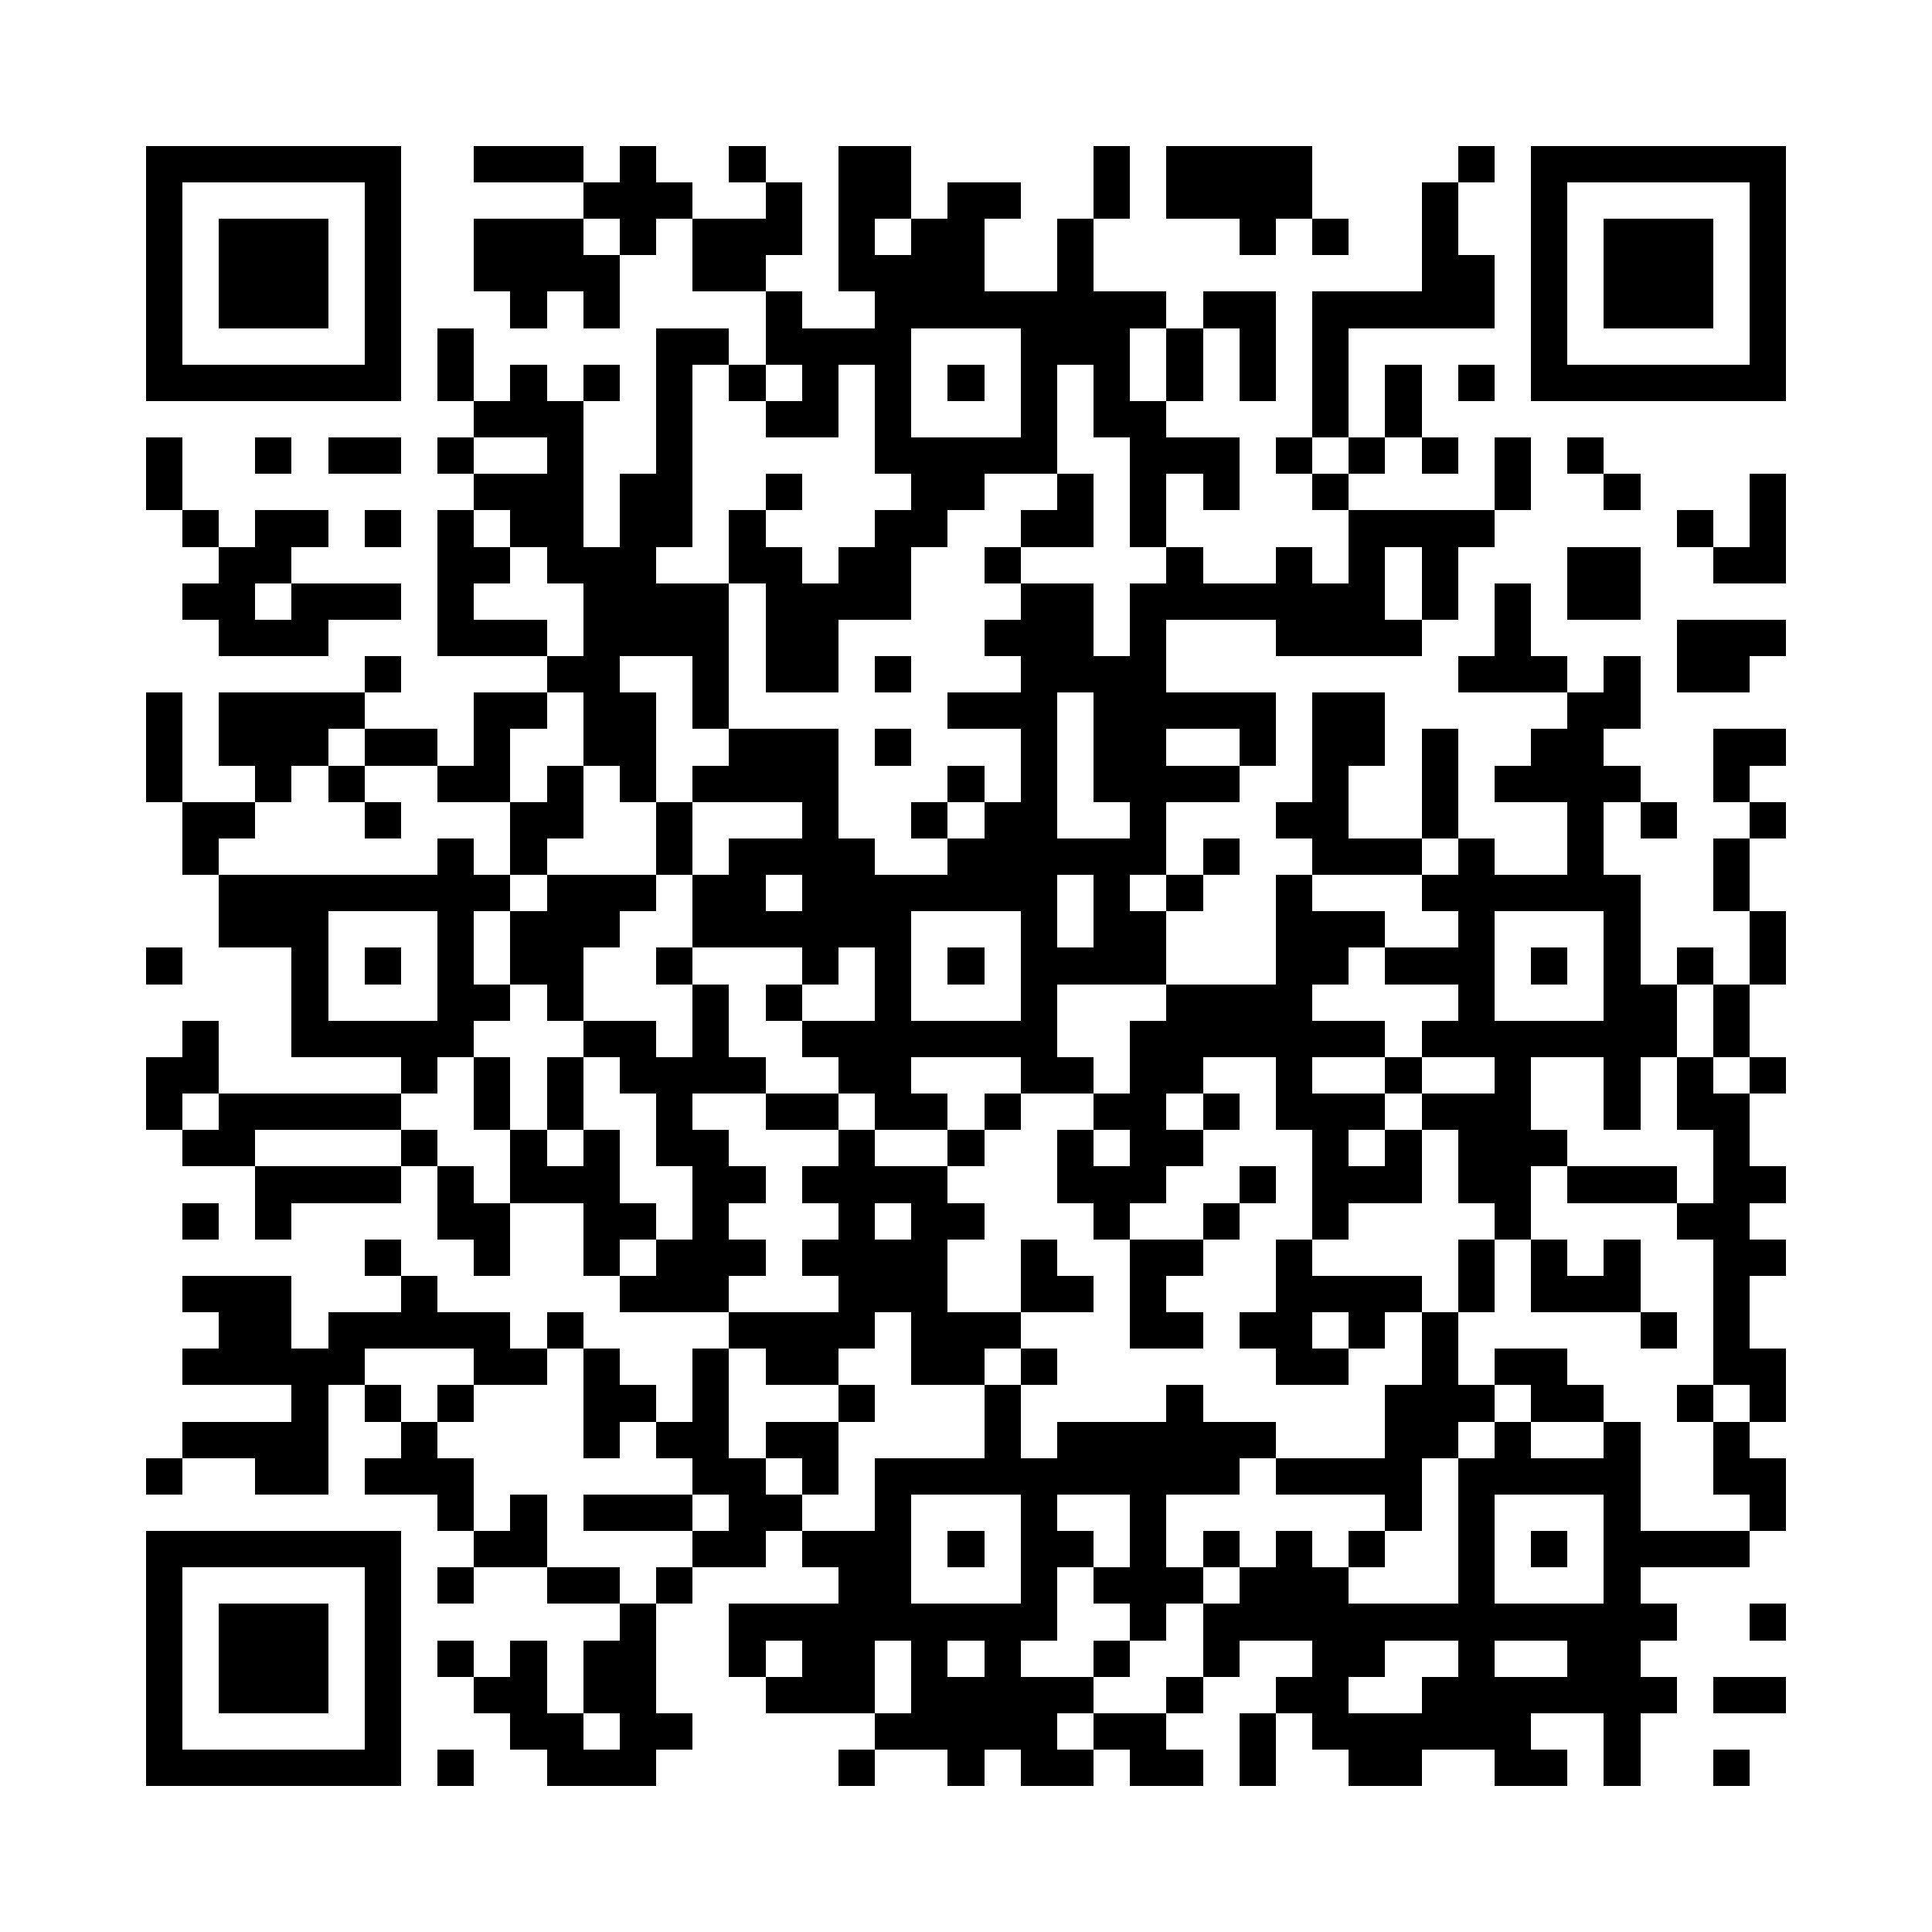 <?xml version="1.0" encoding="utf-8"?><!DOCTYPE svg PUBLIC "-//W3C//DTD SVG 1.1//EN" "http://www.w3.org/Graphics/SVG/1.1/DTD/svg11.dtd"><svg xmlns="http://www.w3.org/2000/svg" viewBox="0 0 53 53" shape-rendering="crispEdges"><path fill="#ffffff" d="M0 0h53v53H0z"/><path stroke="#000000" d="M4 4.5h7m2 0h3m1 0h1m2 0h1m2 0h2m5 0h1m1 0h4m4 0h1m1 0h7M4 5.5h1m5 0h1m5 0h3m2 0h1m1 0h2m1 0h2m2 0h1m1 0h4m3 0h1m2 0h1m5 0h1M4 6.5h1m1 0h3m1 0h1m2 0h3m1 0h1m1 0h3m1 0h1m1 0h2m2 0h1m4 0h1m1 0h1m2 0h1m2 0h1m1 0h3m1 0h1M4 7.5h1m1 0h3m1 0h1m2 0h4m2 0h2m2 0h4m2 0h1m9 0h2m1 0h1m1 0h3m1 0h1M4 8.5h1m1 0h3m1 0h1m3 0h1m1 0h1m4 0h1m2 0h8m1 0h2m1 0h5m1 0h1m1 0h3m1 0h1M4 9.5h1m5 0h1m1 0h1m5 0h2m1 0h4m3 0h3m1 0h1m1 0h1m1 0h1m5 0h1m5 0h1M4 10.5h7m1 0h1m1 0h1m1 0h1m1 0h1m1 0h1m1 0h1m1 0h1m1 0h1m1 0h1m1 0h1m1 0h1m1 0h1m1 0h1m1 0h1m1 0h1m1 0h7M13 11.5h3m2 0h1m2 0h2m1 0h1m3 0h1m1 0h2m4 0h1m1 0h1M4 12.5h1m2 0h1m1 0h2m1 0h1m2 0h1m2 0h1m5 0h5m2 0h3m1 0h1m1 0h1m1 0h1m1 0h1m1 0h1M4 13.5h1m8 0h3m1 0h2m2 0h1m3 0h2m2 0h1m1 0h1m1 0h1m2 0h1m4 0h1m2 0h1m3 0h1M5 14.5h1m1 0h2m1 0h1m1 0h1m1 0h2m1 0h2m1 0h1m3 0h2m2 0h2m1 0h1m5 0h4m5 0h1m1 0h1M6 15.5h2m4 0h2m1 0h3m2 0h2m1 0h2m2 0h1m4 0h1m2 0h1m1 0h1m1 0h1m3 0h2m2 0h2M5 16.5h2m1 0h3m1 0h1m3 0h4m1 0h4m3 0h2m1 0h7m1 0h1m1 0h1m1 0h2M6 17.5h3m3 0h3m1 0h4m1 0h2m4 0h3m1 0h1m3 0h4m2 0h1m4 0h3M10 18.5h1m4 0h2m2 0h1m1 0h2m1 0h1m3 0h4m8 0h3m1 0h1m1 0h2M4 19.5h1m1 0h4m3 0h2m1 0h2m1 0h1m6 0h3m1 0h5m1 0h2m5 0h2M4 20.5h1m1 0h3m1 0h2m1 0h1m2 0h2m2 0h3m1 0h1m3 0h1m1 0h2m2 0h1m1 0h2m1 0h1m2 0h2m3 0h2M4 21.5h1m2 0h1m1 0h1m2 0h2m1 0h1m1 0h1m1 0h4m3 0h1m1 0h1m1 0h4m2 0h1m2 0h1m1 0h4m2 0h1M5 22.5h2m3 0h1m3 0h2m2 0h1m3 0h1m2 0h1m1 0h2m2 0h1m3 0h2m2 0h1m3 0h1m1 0h1m2 0h1M5 23.5h1m6 0h1m1 0h1m3 0h1m1 0h4m2 0h6m1 0h1m2 0h3m1 0h1m2 0h1m3 0h1M6 24.5h8m1 0h3m1 0h2m1 0h7m1 0h1m1 0h1m2 0h1m3 0h6m2 0h1M6 25.5h3m3 0h1m1 0h3m2 0h6m3 0h1m1 0h2m3 0h3m2 0h1m3 0h1m3 0h1M4 26.5h1m3 0h1m1 0h1m1 0h1m1 0h2m2 0h1m3 0h1m1 0h1m1 0h1m1 0h4m3 0h2m1 0h3m1 0h1m1 0h1m1 0h1m1 0h1M8 27.5h1m3 0h2m1 0h1m3 0h1m1 0h1m2 0h1m3 0h1m3 0h4m4 0h1m3 0h2m1 0h1M5 28.5h1m2 0h5m3 0h2m1 0h1m2 0h7m2 0h7m1 0h7m1 0h1M4 29.5h2m5 0h1m1 0h1m1 0h1m1 0h4m2 0h2m3 0h2m1 0h2m2 0h1m2 0h1m2 0h1m2 0h1m1 0h1m1 0h1M4 30.5h1m1 0h5m2 0h1m1 0h1m2 0h1m2 0h2m1 0h2m1 0h1m2 0h2m1 0h1m1 0h3m1 0h3m2 0h1m1 0h2M5 31.5h2m4 0h1m2 0h1m1 0h1m1 0h2m3 0h1m2 0h1m2 0h1m1 0h2m3 0h1m1 0h1m1 0h3m4 0h1M7 32.5h4m1 0h1m1 0h3m2 0h2m1 0h4m3 0h3m2 0h1m1 0h3m1 0h2m1 0h3m1 0h2M5 33.5h1m1 0h1m4 0h2m2 0h2m1 0h1m3 0h1m1 0h2m3 0h1m2 0h1m2 0h1m4 0h1m4 0h2M10 34.5h1m2 0h1m2 0h1m1 0h3m1 0h4m2 0h1m2 0h2m2 0h1m4 0h1m1 0h1m1 0h1m2 0h2M5 35.5h3m3 0h1m5 0h3m3 0h3m2 0h2m1 0h1m3 0h4m1 0h1m1 0h3m2 0h1M6 36.5h2m1 0h5m1 0h1m4 0h4m1 0h3m3 0h2m1 0h2m1 0h1m1 0h1m5 0h1m1 0h1M5 37.5h5m3 0h2m1 0h1m2 0h1m1 0h2m2 0h2m1 0h1m6 0h2m2 0h1m1 0h2m4 0h2M8 38.5h1m1 0h1m1 0h1m3 0h2m1 0h1m3 0h1m3 0h1m4 0h1m5 0h3m1 0h2m2 0h1m1 0h1M5 39.5h4m2 0h1m4 0h1m1 0h2m1 0h2m4 0h1m1 0h6m3 0h2m1 0h1m2 0h1m2 0h1M4 40.5h1m2 0h2m1 0h3m6 0h2m1 0h1m1 0h10m1 0h4m1 0h5m2 0h2M12 41.5h1m1 0h1m1 0h3m1 0h2m2 0h1m3 0h1m2 0h1m6 0h1m1 0h1m3 0h1m3 0h1M4 42.5h7m2 0h2m4 0h2m1 0h3m1 0h1m1 0h2m1 0h1m1 0h1m1 0h1m1 0h1m2 0h1m1 0h1m1 0h4M4 43.5h1m5 0h1m1 0h1m2 0h2m1 0h1m4 0h2m3 0h1m1 0h3m1 0h3m3 0h1m3 0h1M4 44.5h1m1 0h3m1 0h1m6 0h1m2 0h9m2 0h1m1 0h13m2 0h1M4 45.5h1m1 0h3m1 0h1m1 0h1m1 0h1m1 0h2m2 0h1m1 0h2m1 0h1m1 0h1m2 0h1m2 0h1m2 0h2m2 0h1m2 0h2M4 46.5h1m1 0h3m1 0h1m2 0h2m1 0h2m3 0h3m1 0h5m2 0h1m2 0h2m2 0h7m1 0h2M4 47.5h1m5 0h1m3 0h2m1 0h2m5 0h5m1 0h2m2 0h1m1 0h6m2 0h1M4 48.5h7m1 0h1m2 0h3m5 0h1m2 0h1m1 0h2m1 0h2m1 0h1m2 0h2m2 0h2m1 0h1m2 0h1"/></svg>
